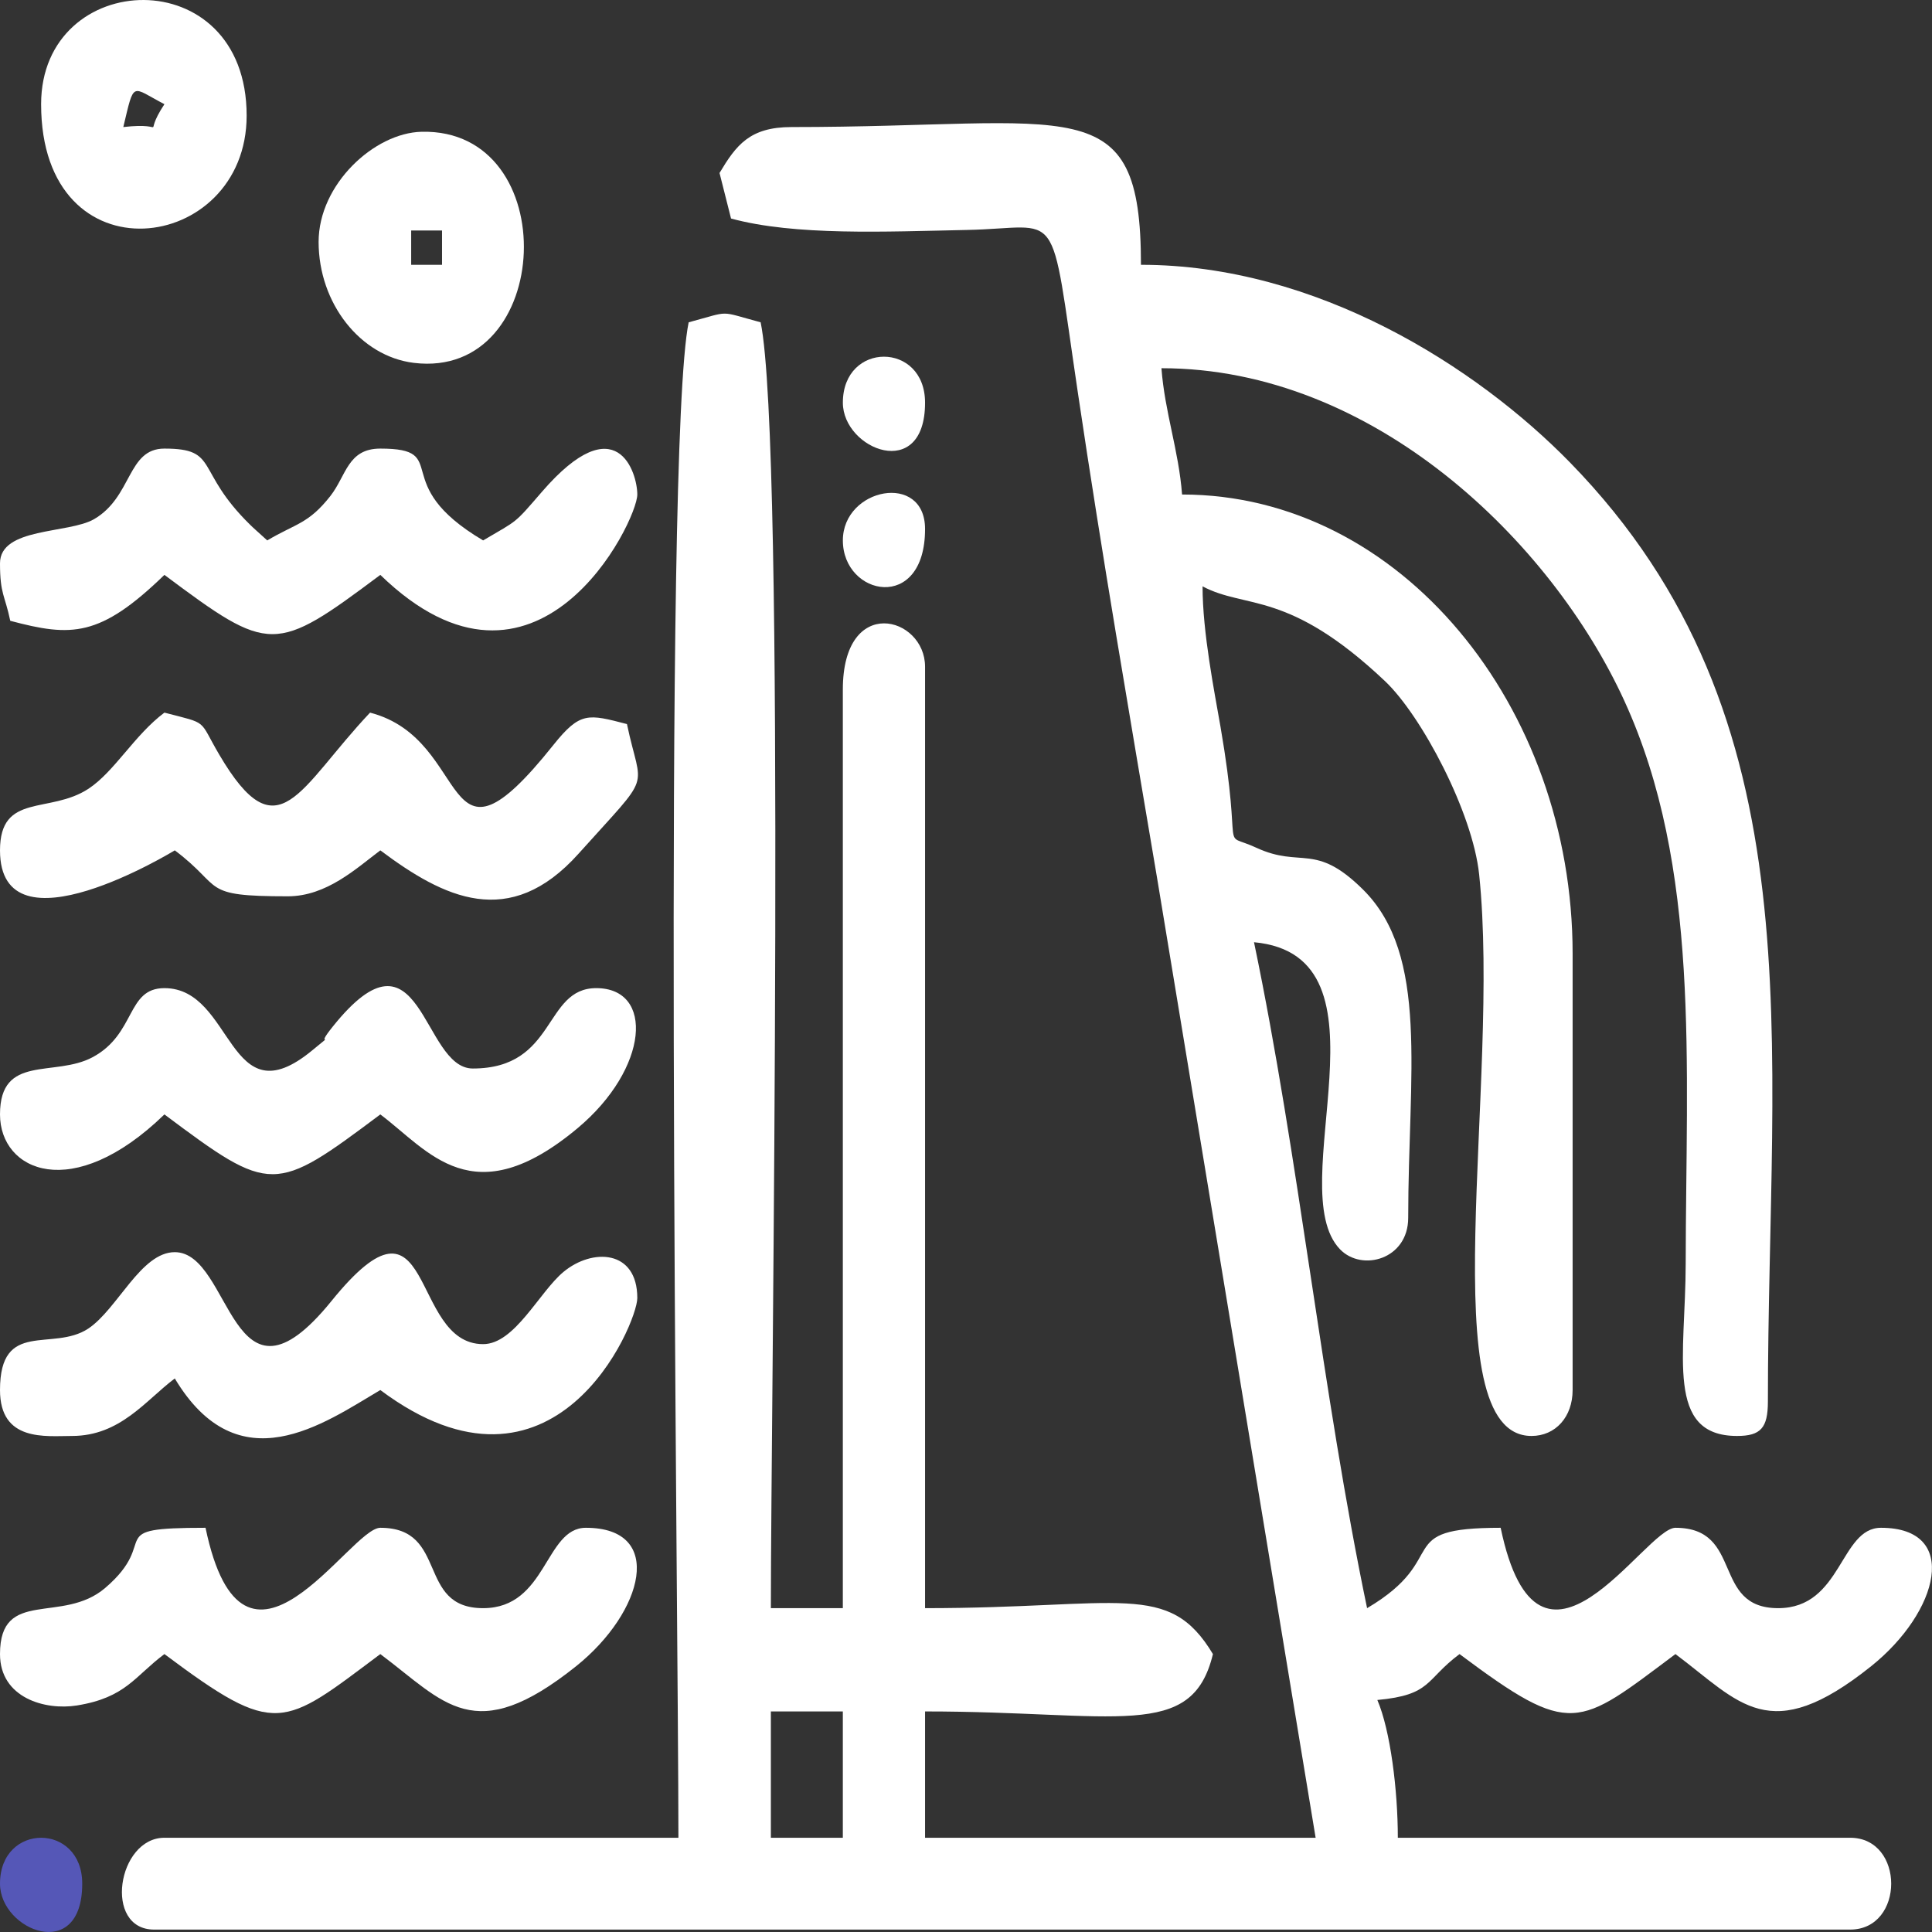 <svg width="68" height="68" viewBox="0 0 68 68" fill="none" xmlns="http://www.w3.org/2000/svg">
<rect x="0" y="0" width="68" height="68" fill="#333333" stroke="none"/>
<path fill-rule="evenodd" clip-rule="evenodd" d="M27.132 60.237H29.665V64.683H27.132V60.237V60.237ZM25.325 6.088L25.73 7.691C27.982 8.304 31.168 8.152 34.018 8.094C37.42 8.031 36.927 7.028 37.937 13.819C38.803 19.648 39.729 24.993 40.727 30.911L46.306 64.683H32.559V60.237C39.32 60.237 41.953 61.289 42.691 58.218C41.132 55.622 39.468 56.602 32.559 56.602V23.466C32.559 21.689 29.665 20.906 29.665 24.272V56.602H27.132C27.132 49.426 27.665 15.641 26.772 11.344C25.249 10.937 25.762 10.937 24.239 11.344C23.321 15.749 23.878 56.732 23.878 64.683H5.787C4.132 64.683 3.627 67.915 5.426 67.915H65.118C67.046 67.915 67.046 64.683 65.118 64.683H49.199C49.199 63.013 48.939 60.909 48.478 59.834C50.402 59.655 50.153 59.127 51.371 58.218C55.323 61.173 55.523 60.797 58.97 58.218C61.239 59.915 62.265 61.522 65.86 58.644C68.248 56.732 69.002 53.773 66.204 53.773C64.757 53.773 64.838 56.602 62.585 56.602C60.225 56.602 61.387 53.773 58.97 53.773C57.896 53.773 54.169 60.246 52.818 53.773C48.927 53.773 51.147 54.812 48.117 56.602C46.534 49.019 45.717 40.733 44.137 33.163C49.255 33.637 45.083 41.825 47.167 43.974C47.941 44.771 49.564 44.323 49.564 42.864C49.564 37.819 50.317 33.624 47.969 31.305C46.278 29.631 45.805 30.571 44.218 29.837C42.883 29.223 43.777 30.334 42.959 25.588C42.743 24.34 42.326 22.262 42.326 20.637C43.853 21.452 45.332 20.745 48.746 23.972C50.033 25.19 51.832 28.592 52.061 30.777C52.83 38.109 50.321 50.541 53.904 50.541C54.75 50.541 55.351 49.87 55.351 48.925V33.566C55.351 24.863 49.299 17.405 41.605 17.405C41.488 15.856 40.995 14.509 40.879 12.96C48.366 12.96 54.618 19.088 57.171 24.666C59.856 30.526 59.339 37.42 59.331 44.48C59.327 47.703 58.602 50.541 61.138 50.541C61.972 50.541 62.224 50.259 62.224 49.328C62.224 36.578 64.052 25.297 55.267 16.286C51.965 12.902 46.334 9.32 40.158 9.32C40.158 3.058 37.825 4.472 27.858 4.472C26.383 4.472 25.91 5.112 25.325 6.088V6.088Z" fill="white"/>
<path fill-rule="evenodd" clip-rule="evenodd" d="M0 39.224C0 41.216 2.541 42.375 5.787 39.224C9.551 42.04 9.655 42.017 13.386 39.224C15.089 40.5 16.636 42.796 20.331 39.707C22.844 37.603 23.033 34.779 20.985 34.779C19.125 34.779 19.598 37.608 16.64 37.608C14.841 37.608 14.845 32.214 11.707 36.139C11.017 36.999 11.915 36.202 10.997 36.963C8.004 39.439 8.244 34.779 5.787 34.779C4.445 34.779 4.793 36.386 3.262 37.209C1.916 37.93 0 37.084 0 39.224H0Z" fill="white"/>
<path fill-rule="evenodd" clip-rule="evenodd" d="M0 29.93C0 33.7 6.14 29.935 6.152 29.93C7.907 31.247 7.01 31.547 10.128 31.547C11.498 31.547 12.544 30.562 13.386 29.93C15.618 31.6 17.931 32.76 20.363 30.047C23.025 27.079 22.576 27.925 22.067 25.485C20.704 25.132 20.424 25.038 19.482 26.215C15.418 31.309 16.696 26.036 13.025 25.082C10.512 27.741 9.799 30.101 7.719 26.564C6.97 25.293 7.37 25.494 5.787 25.082C4.733 25.87 4.032 27.155 3.118 27.759C1.743 28.664 0 27.885 0 29.93H0Z" fill="white"/>
<path fill-rule="evenodd" clip-rule="evenodd" d="M0 58.218C0 59.763 1.591 60.206 2.705 60.027C4.433 59.749 4.737 59.002 5.787 58.218C9.739 61.173 9.939 60.797 13.386 58.218C15.654 59.915 16.68 61.522 20.279 58.644C22.664 56.732 23.418 53.773 20.62 53.773C19.177 53.773 19.253 56.602 17.005 56.602C14.64 56.602 15.803 53.773 13.386 53.773C12.312 53.773 8.585 60.246 7.234 53.773C3.519 53.773 5.715 54.167 3.703 55.89C2.196 57.18 0 55.877 0 58.218H0Z" fill="white"/>
<path fill-rule="evenodd" clip-rule="evenodd" d="M0 19.827C0 20.919 0.172 20.942 0.361 21.85C2.513 22.423 3.515 22.437 5.787 20.234C9.51 23.014 9.667 23.014 13.386 20.234C18.897 25.584 22.431 18.354 22.431 17.405C22.431 16.644 21.714 14.262 19.081 17.302C18.071 18.47 18.255 18.282 17.005 19.021C13.598 17.007 15.955 15.789 13.386 15.789C12.236 15.789 12.192 16.738 11.627 17.459C10.853 18.444 10.416 18.421 9.406 19.021L9.005 18.658C8.965 18.623 8.857 18.524 8.809 18.475C6.841 16.55 7.731 15.789 5.787 15.789C4.473 15.789 4.665 17.486 3.31 18.273C2.409 18.793 0 18.555 0 19.827H0Z" fill="white"/>
<path fill-rule="evenodd" clip-rule="evenodd" d="M0 48.925C0 50.756 1.603 50.541 2.533 50.541C4.236 50.541 5.126 49.287 6.152 48.517C8.4 52.269 11.398 50.098 13.386 48.925C19.526 53.513 22.431 46.584 22.431 45.688C22.431 43.974 20.84 43.929 19.834 44.766C18.981 45.473 18.119 47.309 17.005 47.309C14.388 47.309 15.31 41.292 11.667 45.791C8.116 50.174 8.176 44.072 6.152 44.072C4.958 44.072 4.14 46.073 3.106 46.763C1.848 47.591 0 46.422 0 48.925H0Z" fill="white"/>
<path fill-rule="evenodd" clip-rule="evenodd" d="M4.34 4.472C4.737 2.816 4.605 3.053 5.787 3.667C4.946 4.947 6.04 4.275 4.34 4.472ZM1.447 3.667C1.447 9.92 8.681 8.953 8.681 4.069C8.681 -1.437 1.447 -1.141 1.447 3.667V3.667Z" fill="white"/>
<path fill-rule="evenodd" clip-rule="evenodd" d="M14.472 8.112H15.558V9.32H14.472V8.112ZM11.214 8.514C11.214 10.672 12.68 12.543 14.568 12.772C19.506 13.371 19.854 4.517 14.837 4.638C13.173 4.678 11.214 6.487 11.214 8.514Z" fill="white"/>
<path fill-rule="evenodd" clip-rule="evenodd" d="M29.666 19.021C29.666 20.982 32.559 21.578 32.559 18.619C32.559 16.604 29.666 17.168 29.666 19.021Z" fill="white"/>
<path fill-rule="evenodd" clip-rule="evenodd" d="M29.666 14.173C29.666 15.825 32.559 16.98 32.559 14.173C32.559 12.015 29.666 12.015 29.666 14.173Z" fill="white"/>
<path fill-rule="evenodd" clip-rule="evenodd" d="M0 66.299C0 67.95 2.894 69.11 2.894 66.299C2.894 64.145 0 64.145 0 66.299Z" fill="#5557B7"/>
</svg>
